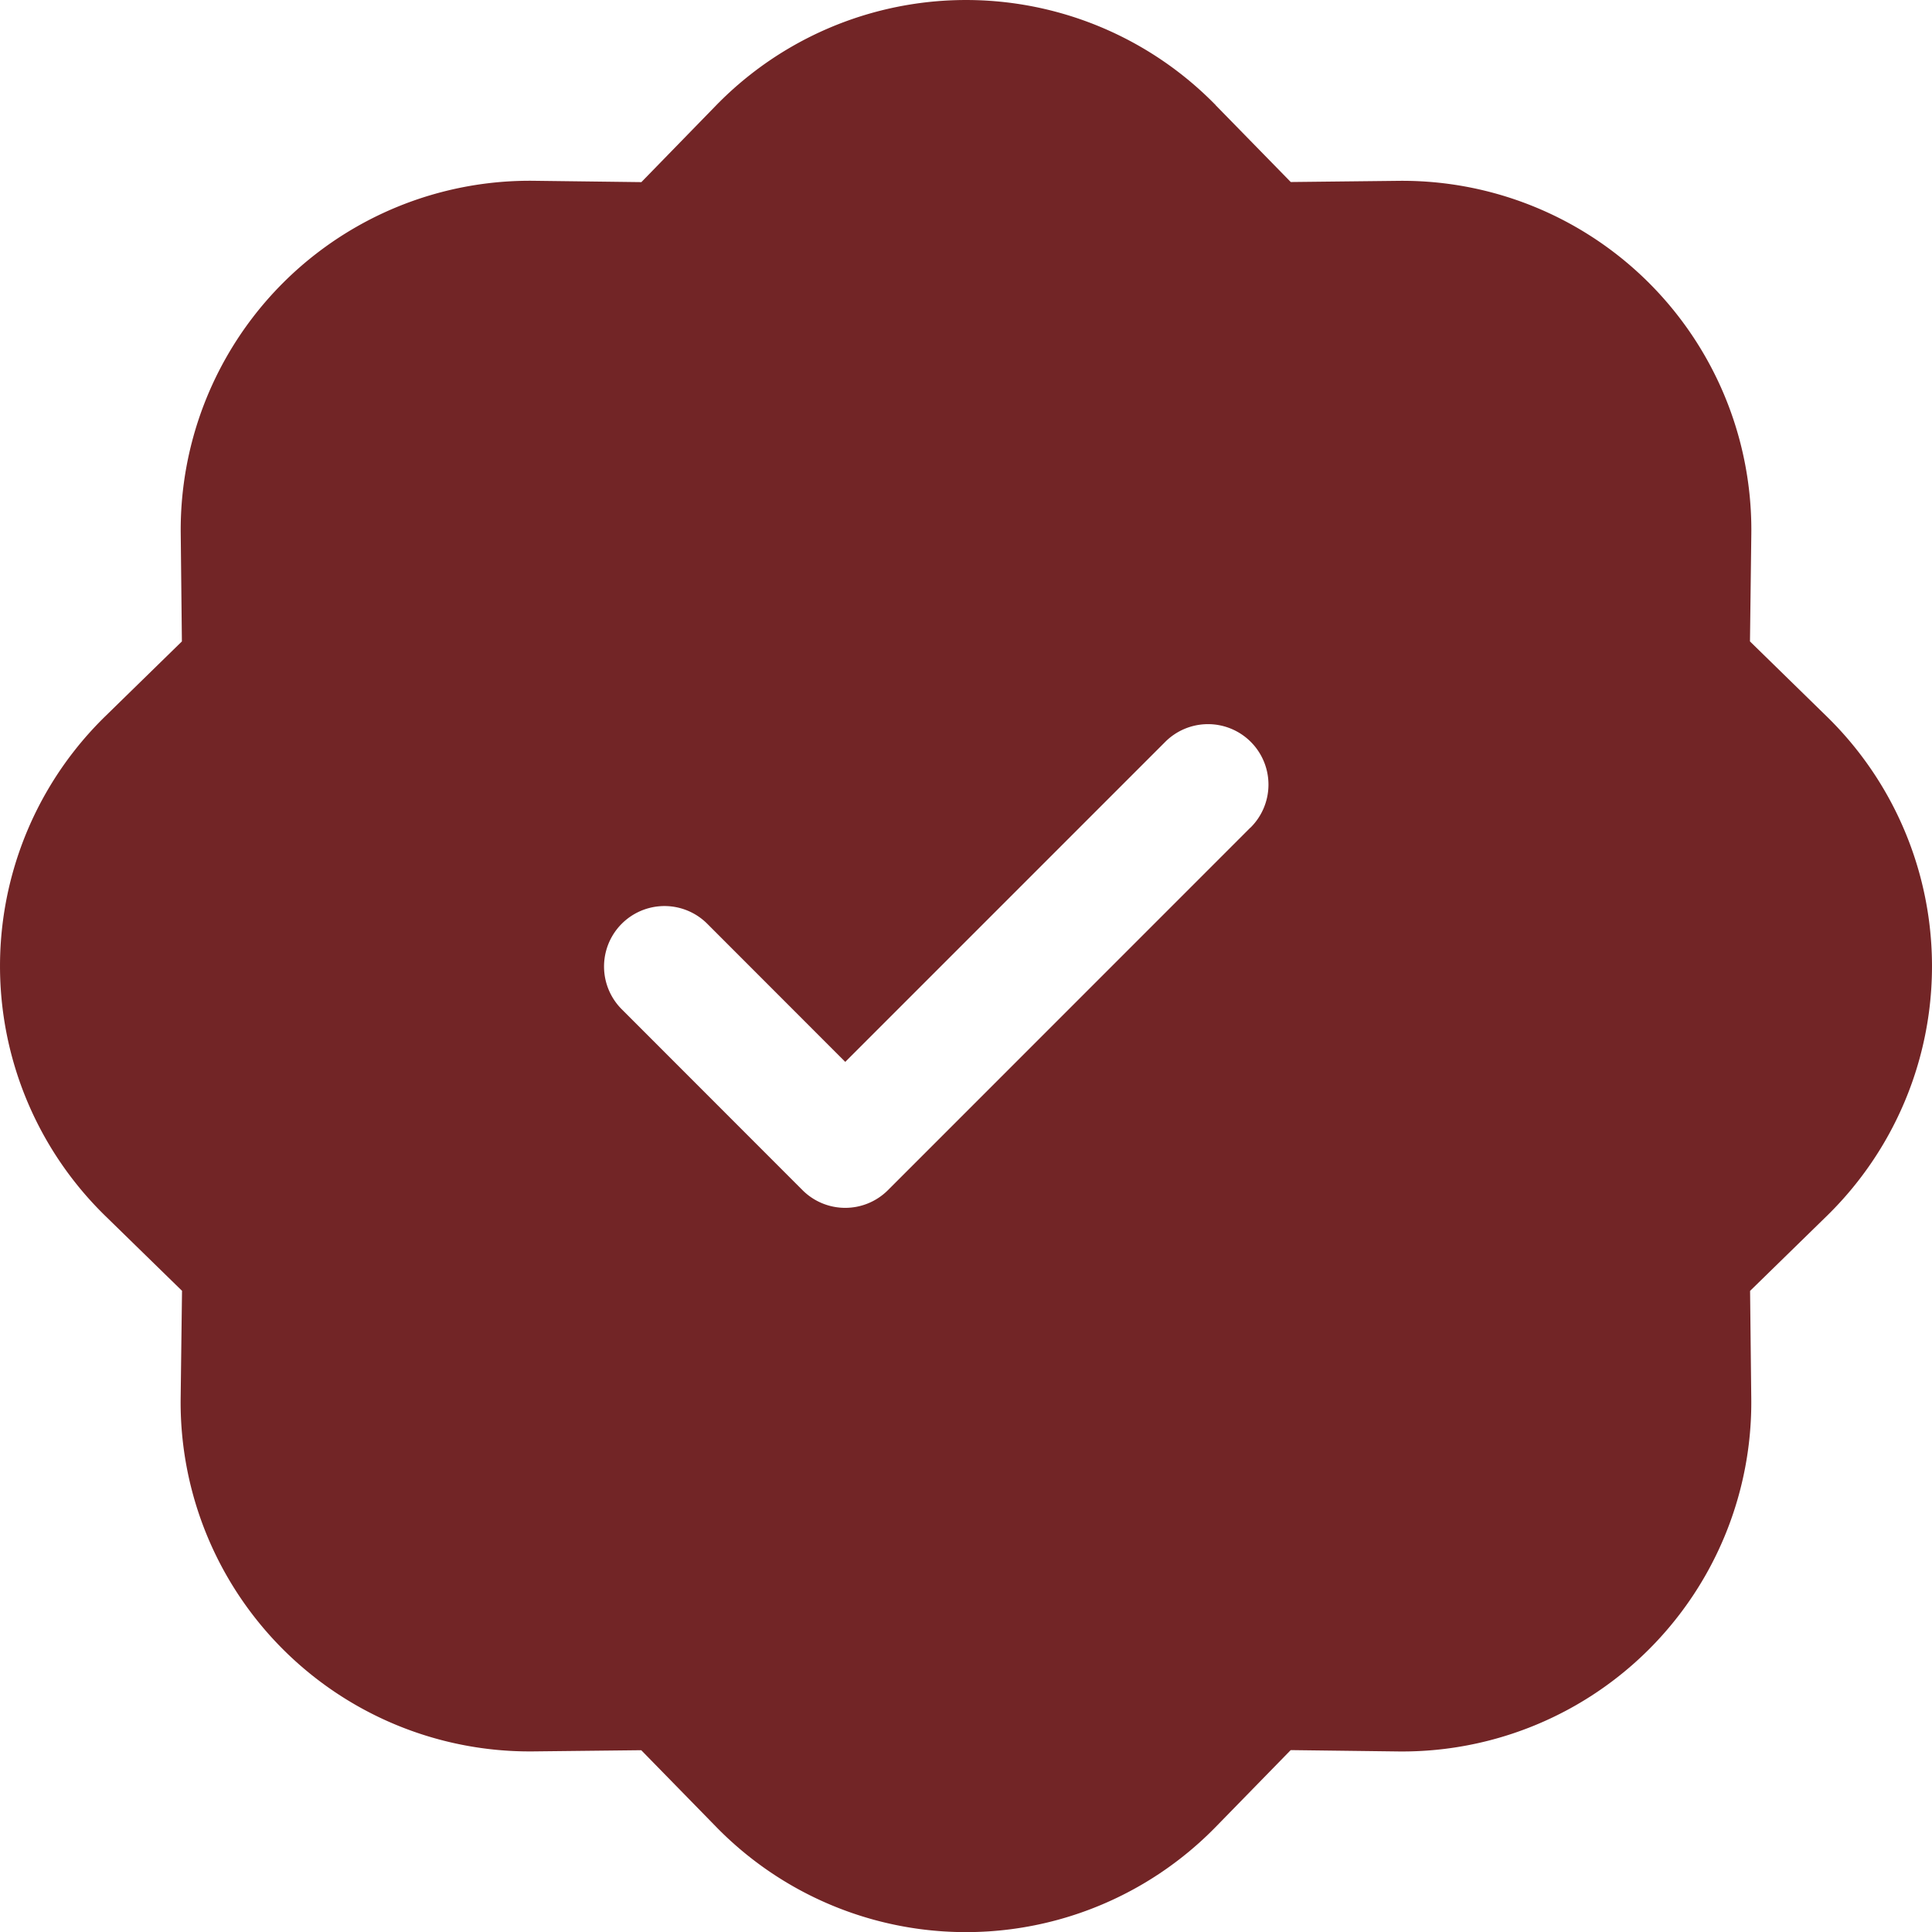 <svg xmlns="http://www.w3.org/2000/svg" width="75" height="75.004" viewBox="0 0 75 75.004"><defs><style>.a{fill:#722526;fill-rule:evenodd;}</style></defs><path class="a" d="M47.194,4.08a13.55,13.55,0,0,0-19.382,0L24.9,7.07l-4.171-.052A13.55,13.55,0,0,0,7.018,20.726L7.063,24.9,4.082,27.812a13.55,13.55,0,0,0,0,19.382l2.986,2.915L7.015,54.28A13.55,13.55,0,0,0,20.724,67.989l4.171-.046,2.915,2.982a13.55,13.55,0,0,0,19.382,0l2.915-2.986,4.171.052A13.55,13.55,0,0,0,67.986,54.283l-.046-4.171L70.922,47.2a13.55,13.55,0,0,0,0-19.382L67.936,24.9l.052-4.171A13.55,13.55,0,0,0,54.28,7.02l-4.171.046L47.194,4.084ZM48.54,32.134a2.347,2.347,0,1,0-3.319-3.319L32.815,41.222l-5.374-5.378a2.347,2.347,0,0,0-3.319,3.319L31.154,46.2a2.344,2.344,0,0,0,3.319,0L48.538,32.132Z" transform="translate(-0.002)"/></svg>